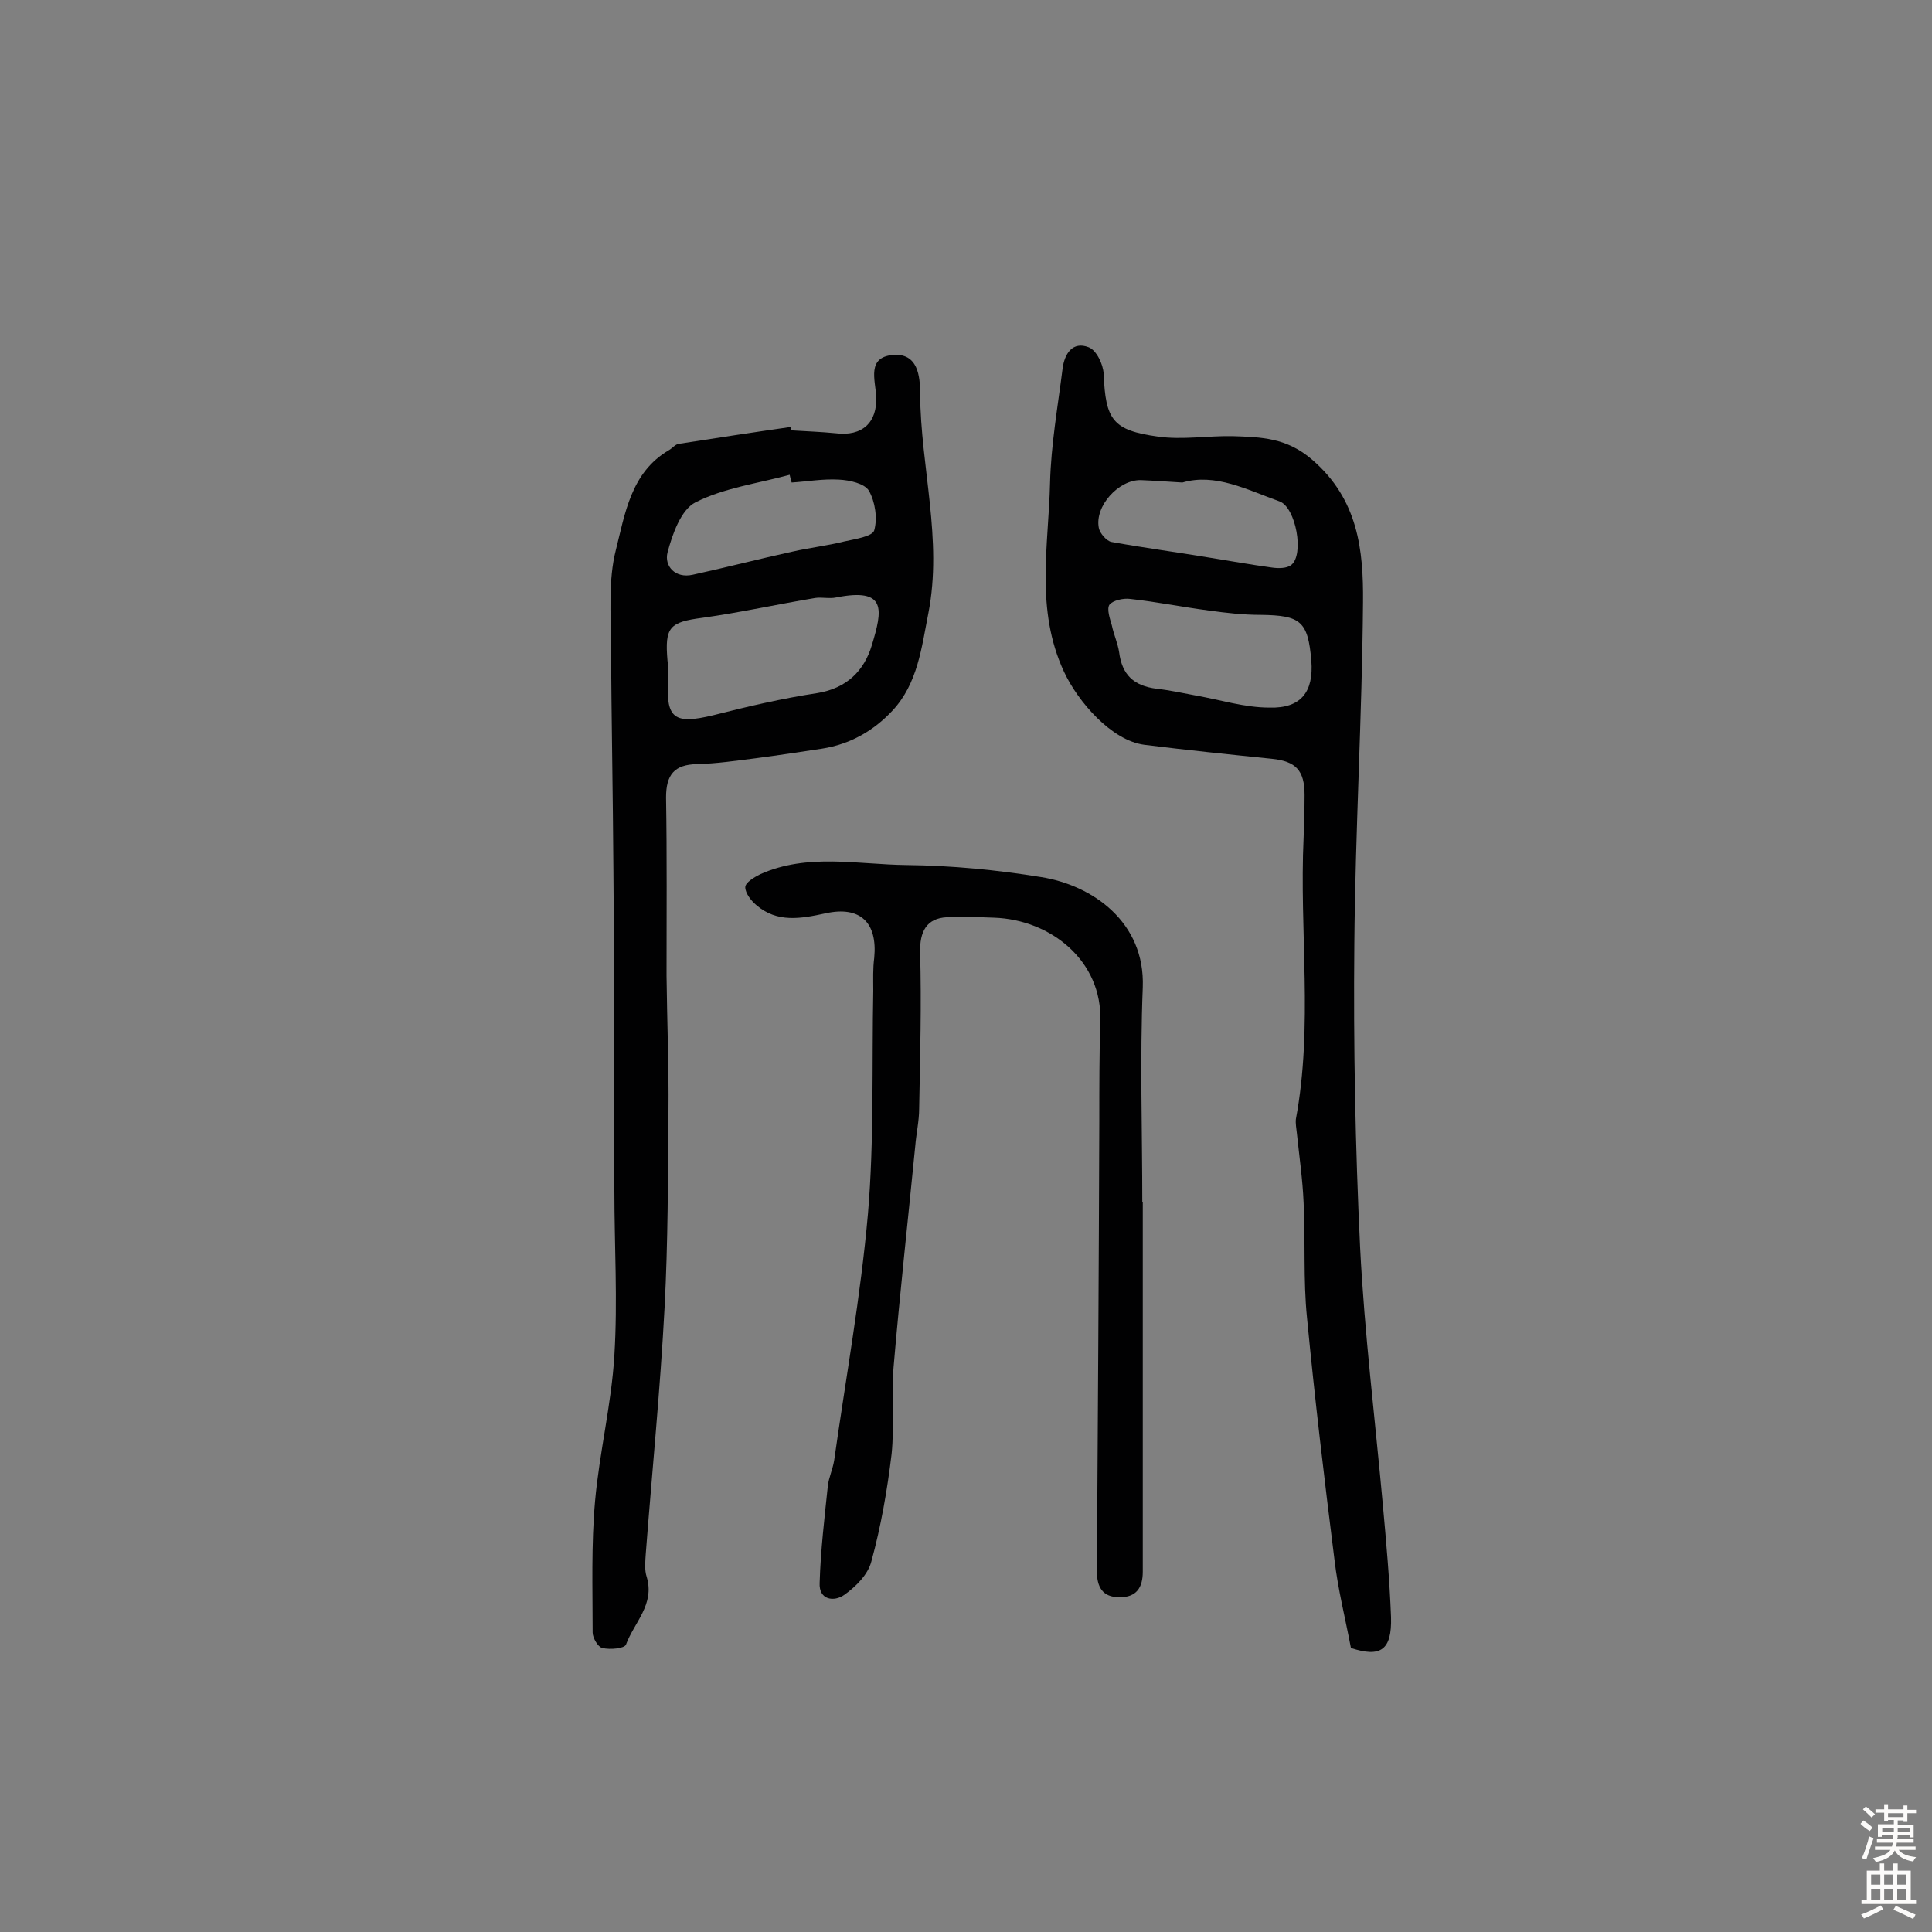 <svg enable-background="new 0 0 400 400" viewBox="0 0 400 400" xmlns="http://www.w3.org/2000/svg"><rect x="0" y="0" width="400" height="400" fill="#808080" stroke="none"/><g fill="#010102"><path d="m279.7 341.2c-1.2-6.3-2.7-12.2-3.4-18.2-2.1-16.7-4.1-33.5-5.7-50.2-.8-7.9-.3-15.9-.7-23.8-.2-4.8-.9-9.6-1.4-14.4-.1-1-.3-2-.2-2.9 3.6-19.3.7-38.9 1.6-58.3.1-2.9.2-5.8.2-8.8 0-5.1-1.8-7-6.8-7.5-8.8-.9-17.6-1.8-26.4-2.9-6.8-.9-13.7-8.9-16.6-15.1-6-12.9-3.2-26.1-2.9-39.1.2-7.9 1.6-15.8 2.6-23.7.4-3.1 2.1-5.7 5.4-4.4 1.6.6 3 3.5 3.1 5.5.4 9.5 1.8 11.7 11.3 13 5 .7 10.3-.2 15.4-.1 5.9.2 11.2.3 16.5 4.9 9.5 8.2 10.6 18.7 10.5 29.5-.2 23.7-1.6 47.3-1.8 70.9-.2 20.9.2 41.8 1.2 62.7.9 17.8 3.1 35.5 4.7 53.2.7 7.7 1.4 15.5 1.7 23.3.2 6.9-2.2 8.4-8.3 6.4zm-8.2-204.4c-.7-8.2-2.2-9.4-10.5-9.5-3.6 0-7.1-.4-10.7-.9-5.4-.7-10.8-1.8-16.3-2.4-1.4-.2-3.6.3-4.3 1.2-.6.9.1 2.9.5 4.3.4 1.9 1.2 3.6 1.5 5.5.6 4.7 3 7 7.8 7.6 2.7.3 5.4.9 8.1 1.4 5.1.9 10.1 2.5 15.2 2.5 6.6.2 9.2-3.3 8.7-9.7zm-26.7-36.9c-3.4-.2-6-.4-8.6-.5-4.6-.1-9.6 5.4-8.7 9.9.2 1.1 1.6 2.7 2.6 2.9 6.6 1.2 13.4 2.1 20 3.2 4.4.7 8.8 1.5 13.2 2.1 1.3.2 3.1.2 4-.5 2.8-2.1 1-12-2.4-13.2-6.7-2.4-13.3-5.9-20.1-3.9z"/><path d="m163.8 89.1c3.1.2 6.2.3 9.2.6 5.5.7 8.7-2.2 8.4-7.7-.2-3.4-1.9-8 3.4-8.5s5.7 4.5 5.7 8c.1 15.2 4.7 30.2 1.7 45.5-1.4 7.1-2.2 14.5-7.4 20.1-3.9 4.2-8.8 7-14.6 7.9-4.6.7-9.2 1.4-13.8 2-4 .5-8 1.1-12.1 1.2-4.7.1-6.4 2.2-6.4 6.9.2 12.3.1 24.6.1 36.9.1 9.4.5 18.8.4 28.2-.1 13.5-.1 27-.8 40.4-.9 17.1-2.6 34.1-3.9 51.1-.1 1.6-.3 3.3.2 4.8 1.7 5.7-2.6 9.4-4.3 14-.3.8-3.3 1.1-4.9.7-.9-.2-2-2.1-2-3.2 0-9.1-.3-18.2.5-27.2.9-10.1 3.4-20.1 4-30.2.7-11.3 0-22.7 0-34.1-.1-22.1 0-44.2-.2-66.3-.1-15.5-.4-31-.5-46.5 0-6.6-.6-13.5 1-19.8 1.9-7.5 3.1-16.1 11-20.7.7-.4 1.3-1.2 2-1.3 7.7-1.2 15.5-2.4 23.2-3.5 0 .4.1.5.1.7zm-25.5 52c-.4 7.7 1.4 8.9 9.3 7 7.1-1.8 14.3-3.5 21.6-4.6 6.1-1 9.7-4.6 11.3-9.9 2.2-7.3 3.2-12-7.4-9.9-1.4.3-2.9-.1-4.3.1-7.8 1.3-15.5 3-23.3 4.1-6.9.9-7.9 1.9-7.3 8.9.2 1.3.1 2.6.1 4.3zm25.6-41.2c-.1-.5-.3-1-.4-1.6-6.6 1.8-13.6 2.7-19.5 5.7-3 1.5-4.8 6.6-5.8 10.4-.7 2.8 1.6 5.4 5.2 4.6 6.9-1.5 13.8-3.3 20.7-4.8 3.5-.8 7.1-1.2 10.7-2.1 2.2-.5 5.8-1 6.2-2.3.7-2.5.2-5.9-1.1-8.2-.9-1.5-4-2.2-6.2-2.3-3.3-.2-6.6.4-9.8.6z"/><path d="m236.6 248.9v76.5c0 3.3-1.3 5.3-4.8 5.3-3.6 0-4.7-2.2-4.7-5.4.2-31.1.4-62.3.5-93.4 0-6.8 0-13.6.2-20.4.5-12.5-10.2-21.1-22-21.5-3.2-.1-6.5-.3-9.7-.1-4.3.2-5.7 3-5.6 7.3.3 10.7 0 21.5-.2 32.3 0 2.6-.6 5.2-.8 7.7-1.5 15.3-3.2 30.6-4.5 45.9-.5 5.9.2 12-.4 17.9-.9 7.5-2.2 15-4.2 22.3-.7 2.7-3.2 5.2-5.6 6.9-2.1 1.5-5.3 1.1-5.1-2.5.2-6.7 1-13.4 1.7-20.1.2-1.7 1-3.4 1.3-5.2 2.4-17 5.5-34 7-51.1 1.3-15.3.8-30.8 1.1-46.2 0-2.3-.1-4.5.2-6.8.7-7.3-2.9-10.8-10.1-9.2-5.1 1.1-10 2-14.3-1.7-1.1-.9-2.3-2.5-2.3-3.7 0-1 1.9-2.1 3.1-2.7 9.8-4.4 20.2-2 30.3-1.9 9.3.1 18.7 1 27.9 2.5 10.6 1.7 21.5 9.3 21 22.8-.6 14.9-.1 29.8-.1 44.7-.1-.2 0-.2.1-.2z"/></g><path d="m385.2 377.6.6-.7c.6.4 1.3.9 1.9 1.5l-.6.7c-.8-.5-1.4-1-1.9-1.5zm.3 7.1c.6-1.4 1.1-2.9 1.5-4.5.3.1.6.3.9.4-.5 1.4-1 2.9-1.5 4.4zm.2-10.1.6-.6c.7.5 1.3 1.1 1.9 1.6l-.7.7c-.6-.6-1.2-1.2-1.8-1.7zm8.4-.8h.8v.9h1.8v.7h-1.8v1.8h-.8v-.3h-1.2v.9h3.3v2.6h-.8v-.4h-2.5c0 .3 0 .6-.1.8h3.4v.7h-3.5c0 .3-.1.6-.1.8h4v.7h-3.5c.7.9 1.9 1.3 3.6 1.5-.2.2-.4.5-.6.9-1.9-.3-3.2-1.1-3.8-2.3-.5 1.1-1.8 2-3.9 2.4-.2-.3-.4-.5-.6-.8 1.9-.4 3.1-.9 3.6-1.7h-3.2v-.7h3.5c.1-.2.1-.5.2-.8h-3.3v-.7h3.4c0-.2 0-.5 0-.8h-2.4v.3h-.8v-2.6h3.3v-.9h-1.2v.3h-.8v-1.8h-1.8v-.7h1.8v-.9h.8v.9h3.2zm-4.4 5.5h2.4c0-.3 0-.6 0-.9h-2.4zm1.2-3.1h3.2v-.8h-3.2zm4.4 2.2h-2.4v.9h2.5v-.9z" fill="#fcfbfa"/><path d="m389.2 385.8h.9v1.5h1.9v-1.5h.9v1.5h2.7v6h1.1v.9h-11.3v-.9h1.1v-6h2.7zm.2 8.7.5.8c-1.2.6-2.5 1.3-4 1.9-.2-.3-.3-.6-.6-.8 1.6-.6 3-1.3 4.1-1.9zm-2-4.3h1.9v-2.1h-1.9zm0 3.1h1.9v-2.2h-1.9zm2.7-3.1h1.9v-2.1h-1.9zm0 3.1h1.9v-2.2h-1.9zm2.4 1.3c1.4.6 2.7 1.2 4.1 1.8l-.5.9c-1.5-.7-2.8-1.4-4.1-1.9zm2.2-6.5h-1.9v2.1h1.9zm-1.9 5.2h1.9v-2.2h-1.9z" fill="#fcfbfa"/></svg>